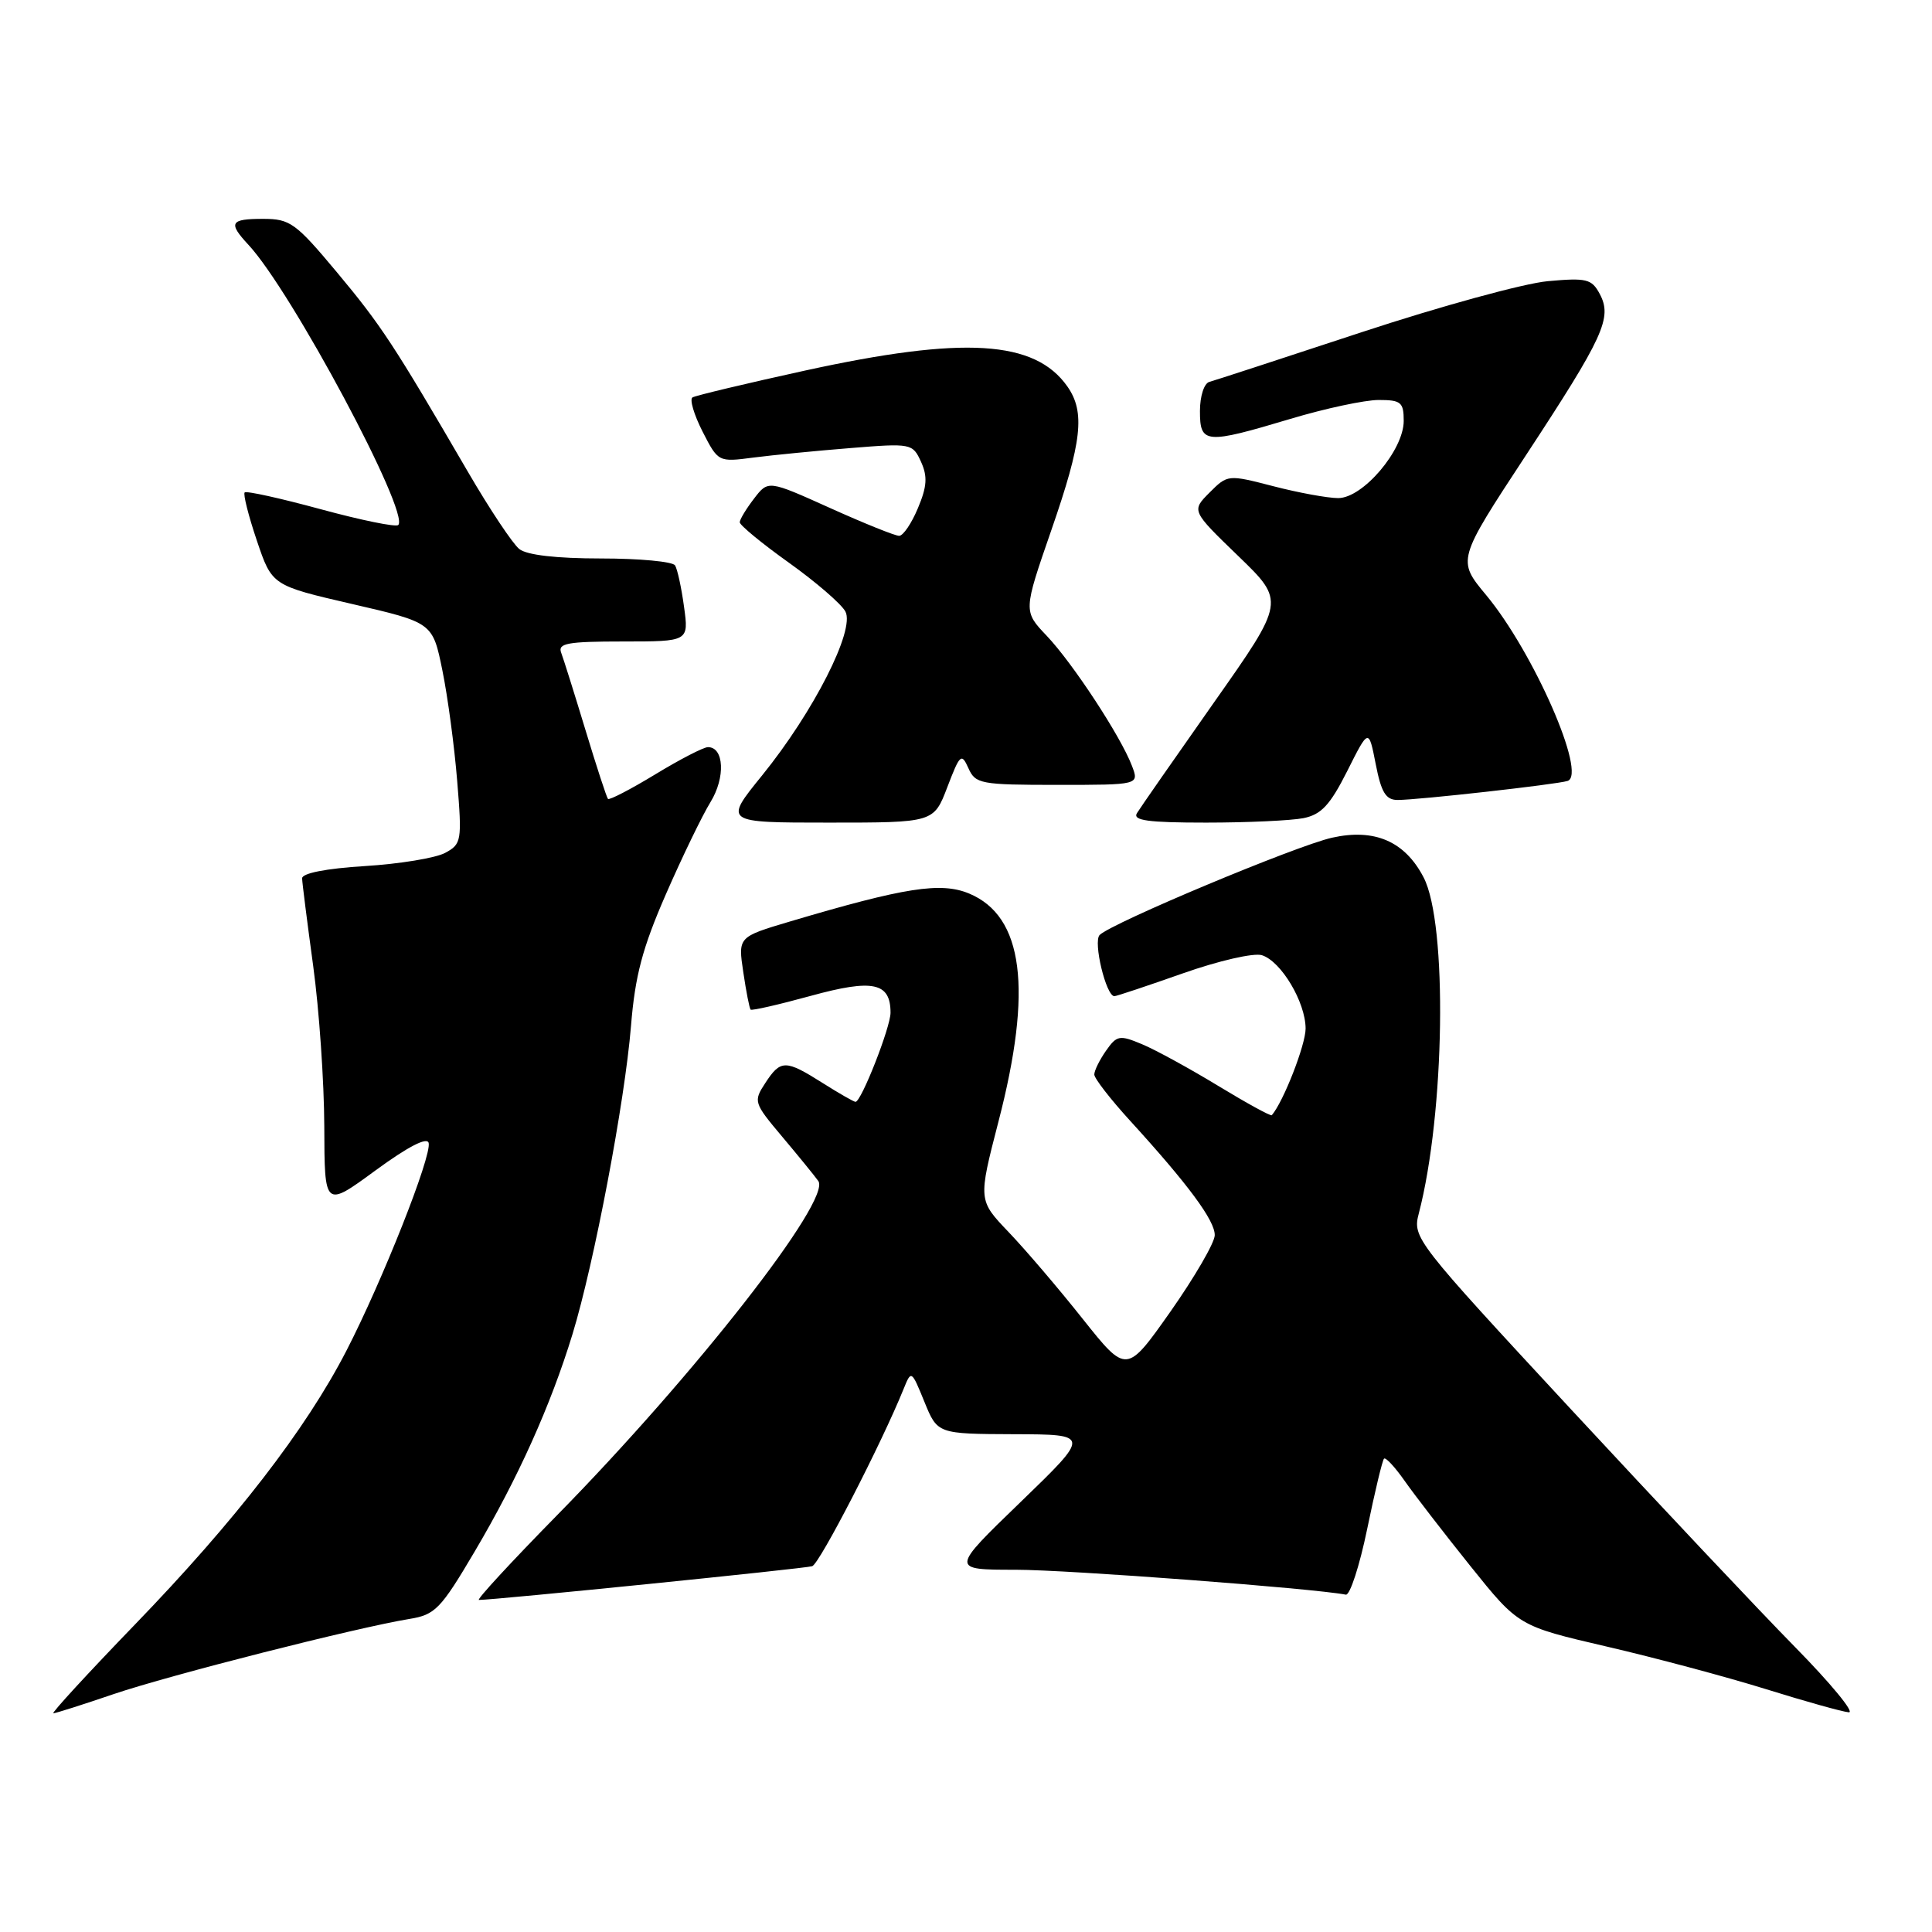 <?xml version="1.0" encoding="UTF-8" standalone="no"?>
<!DOCTYPE svg PUBLIC "-//W3C//DTD SVG 1.1//EN" "http://www.w3.org/Graphics/SVG/1.1/DTD/svg11.dtd" >
<svg xmlns="http://www.w3.org/2000/svg" xmlns:xlink="http://www.w3.org/1999/xlink" version="1.1" viewBox="0 0 256 256">
 <g >
 <path fill="currentColor"
d=" M 15.05 224.48 C 22.48 221.96 47.22 215.67 54.24 214.52 C 57.66 213.97 58.39 213.22 62.90 205.58 C 68.64 195.86 72.97 186.23 75.86 176.78 C 78.73 167.39 82.79 146.01 83.61 135.95 C 84.15 129.28 85.13 125.60 88.23 118.50 C 90.39 113.55 93.06 108.04 94.15 106.27 C 96.14 103.03 95.95 99.00 93.81 99.00 C 93.23 99.00 90.09 100.62 86.82 102.61 C 83.56 104.59 80.74 106.05 80.56 105.86 C 80.38 105.66 79.04 101.56 77.58 96.74 C 76.12 91.92 74.67 87.31 74.36 86.49 C 73.88 85.24 75.19 85.00 82.53 85.00 C 91.27 85.00 91.27 85.00 90.64 80.42 C 90.30 77.90 89.76 75.42 89.45 74.92 C 89.14 74.41 84.72 74.00 79.63 74.00 C 73.74 74.00 69.81 73.55 68.81 72.75 C 67.94 72.06 64.87 67.45 61.99 62.50 C 52.21 45.70 50.51 43.10 44.62 36.05 C 39.19 29.55 38.44 29.00 34.87 29.00 C 30.49 29.00 30.20 29.51 32.92 32.44 C 38.62 38.55 54.35 67.98 52.77 69.57 C 52.46 69.87 47.85 68.93 42.52 67.48 C 37.19 66.03 32.64 65.02 32.42 65.25 C 32.20 65.47 32.92 68.34 34.03 71.62 C 36.04 77.58 36.04 77.58 46.69 80.04 C 57.33 82.50 57.33 82.50 58.62 88.84 C 59.33 92.32 60.21 98.91 60.58 103.48 C 61.23 111.45 61.16 111.84 58.97 113.02 C 57.71 113.69 52.93 114.48 48.34 114.76 C 43.18 115.08 40.01 115.71 40.03 116.39 C 40.05 117.00 40.71 122.22 41.50 128.00 C 42.29 133.78 42.95 143.35 42.97 149.27 C 43.00 160.04 43.00 160.04 49.75 155.09 C 54.08 151.92 56.61 150.62 56.80 151.45 C 57.21 153.22 50.65 169.77 45.89 179.00 C 40.51 189.43 31.18 201.50 17.85 215.29 C 11.61 221.75 6.76 227.03 7.07 227.02 C 7.39 227.01 10.98 225.87 15.05 224.48 Z  M 237.86 218.25 C 233.13 213.44 219.78 199.27 208.20 186.78 C 187.46 164.40 187.16 164.01 188.00 160.78 C 191.46 147.50 191.82 122.39 188.64 116.27 C 186.16 111.48 182.14 109.74 176.50 111.00 C 171.73 112.07 147.30 122.30 145.71 123.89 C 144.82 124.78 146.56 132.00 147.66 132.00 C 147.93 132.00 152.01 130.64 156.72 128.98 C 161.48 127.30 166.14 126.23 167.21 126.57 C 169.77 127.38 172.99 132.80 173.00 136.29 C 173.00 138.44 170.07 145.97 168.52 147.77 C 168.39 147.93 165.20 146.18 161.43 143.89 C 157.66 141.60 153.12 139.11 151.34 138.37 C 148.34 137.11 147.99 137.18 146.55 139.23 C 145.70 140.45 145.00 141.86 145.00 142.38 C 145.00 142.89 147.14 145.65 149.75 148.51 C 157.46 156.96 161.00 161.75 160.96 163.68 C 160.94 164.68 158.30 169.22 155.10 173.78 C 149.27 182.05 149.27 182.05 143.48 174.78 C 140.30 170.77 135.88 165.59 133.65 163.26 C 129.61 159.03 129.61 159.03 132.30 148.62 C 136.86 131.05 135.62 121.41 128.42 118.40 C 124.67 116.84 119.91 117.58 104.65 122.11 C 97.79 124.15 97.79 124.15 98.49 128.82 C 98.87 131.40 99.31 133.63 99.46 133.78 C 99.61 133.94 103.19 133.12 107.42 131.96 C 115.67 129.69 118.00 130.18 118.00 134.19 C 118.00 136.12 114.12 146.00 113.36 146.00 C 113.14 146.00 111.18 144.88 109.00 143.50 C 104.08 140.39 103.44 140.39 101.41 143.50 C 99.81 145.94 99.87 146.13 103.63 150.60 C 105.76 153.13 107.92 155.78 108.43 156.49 C 110.21 158.98 92.07 182.19 73.84 200.75 C 67.76 206.94 63.09 212.00 63.46 212.00 C 65.57 212.00 106.69 207.84 107.62 207.53 C 108.60 207.21 116.81 191.28 119.75 184.00 C 120.75 181.53 120.78 181.56 122.49 185.75 C 124.22 190.00 124.22 190.00 134.36 190.04 C 144.50 190.07 144.50 190.07 135.22 199.04 C 125.94 208.00 125.94 208.00 134.59 208.00 C 141.49 208.00 173.99 210.46 178.33 211.30 C 178.87 211.41 180.15 207.49 181.16 202.59 C 182.17 197.68 183.17 193.50 183.39 193.28 C 183.60 193.06 184.82 194.37 186.10 196.19 C 187.37 198.01 191.29 203.09 194.81 207.48 C 201.21 215.46 201.21 215.46 212.86 218.17 C 219.26 219.65 228.78 222.20 234.00 223.82 C 239.22 225.45 244.17 226.83 244.98 226.89 C 245.79 226.95 242.59 223.06 237.86 218.25 Z  M 125.53 104.29 C 127.20 99.92 127.40 99.74 128.32 101.79 C 129.25 103.87 129.92 104.00 140.13 104.00 C 150.95 104.00 150.95 104.00 149.99 101.48 C 148.51 97.58 142.14 87.87 138.69 84.24 C 135.59 80.98 135.59 80.98 139.31 70.24 C 143.38 58.50 143.81 54.61 141.44 51.22 C 137.13 45.07 127.72 44.50 106.68 49.10 C 98.88 50.81 92.17 52.41 91.76 52.66 C 91.35 52.90 91.95 54.94 93.09 57.18 C 95.16 61.23 95.18 61.24 99.83 60.63 C 102.40 60.30 108.19 59.73 112.71 59.37 C 120.75 58.72 120.93 58.76 122.04 61.19 C 122.92 63.13 122.84 64.46 121.63 67.33 C 120.79 69.35 119.67 71.00 119.14 71.00 C 118.60 71.00 114.48 69.34 109.98 67.31 C 101.79 63.62 101.79 63.62 99.92 66.06 C 98.89 67.40 98.03 68.81 98.02 69.20 C 98.01 69.58 100.93 71.99 104.52 74.55 C 108.10 77.11 111.48 80.02 112.02 81.03 C 113.32 83.47 107.81 94.32 100.98 102.75 C 95.91 109.00 95.91 109.00 109.82 109.00 C 123.73 109.00 123.73 109.00 125.53 104.29 Z  M 172.71 108.41 C 175.08 107.93 176.24 106.68 178.52 102.16 C 181.36 96.50 181.36 96.50 182.29 101.25 C 183.02 105.00 183.63 106.00 185.19 106.00 C 187.91 106.00 206.22 103.95 207.71 103.48 C 210.32 102.65 203.20 86.41 196.93 78.86 C 193.07 74.22 193.07 74.22 202.17 60.36 C 212.54 44.56 213.66 42.11 211.97 38.94 C 210.91 36.96 210.22 36.79 205.07 37.26 C 201.92 37.55 190.83 40.59 180.42 44.02 C 170.01 47.45 160.94 50.42 160.25 50.60 C 159.55 50.79 159.00 52.49 159.00 54.47 C 159.00 58.82 159.70 58.88 171.00 55.50 C 175.59 54.12 180.85 53.00 182.68 53.00 C 185.64 53.00 186.00 53.30 186.00 55.77 C 186.00 59.64 180.60 66.00 177.32 66.00 C 175.93 66.00 172.06 65.29 168.74 64.43 C 162.71 62.87 162.67 62.87 160.27 65.27 C 157.87 67.68 157.87 67.68 164.08 73.68 C 170.29 79.68 170.29 79.68 160.85 93.09 C 155.66 100.47 151.07 107.06 150.65 107.75 C 150.06 108.72 152.13 109.00 159.82 109.00 C 165.28 109.00 171.08 108.73 172.71 108.41 Z "/>
</g>
</svg>